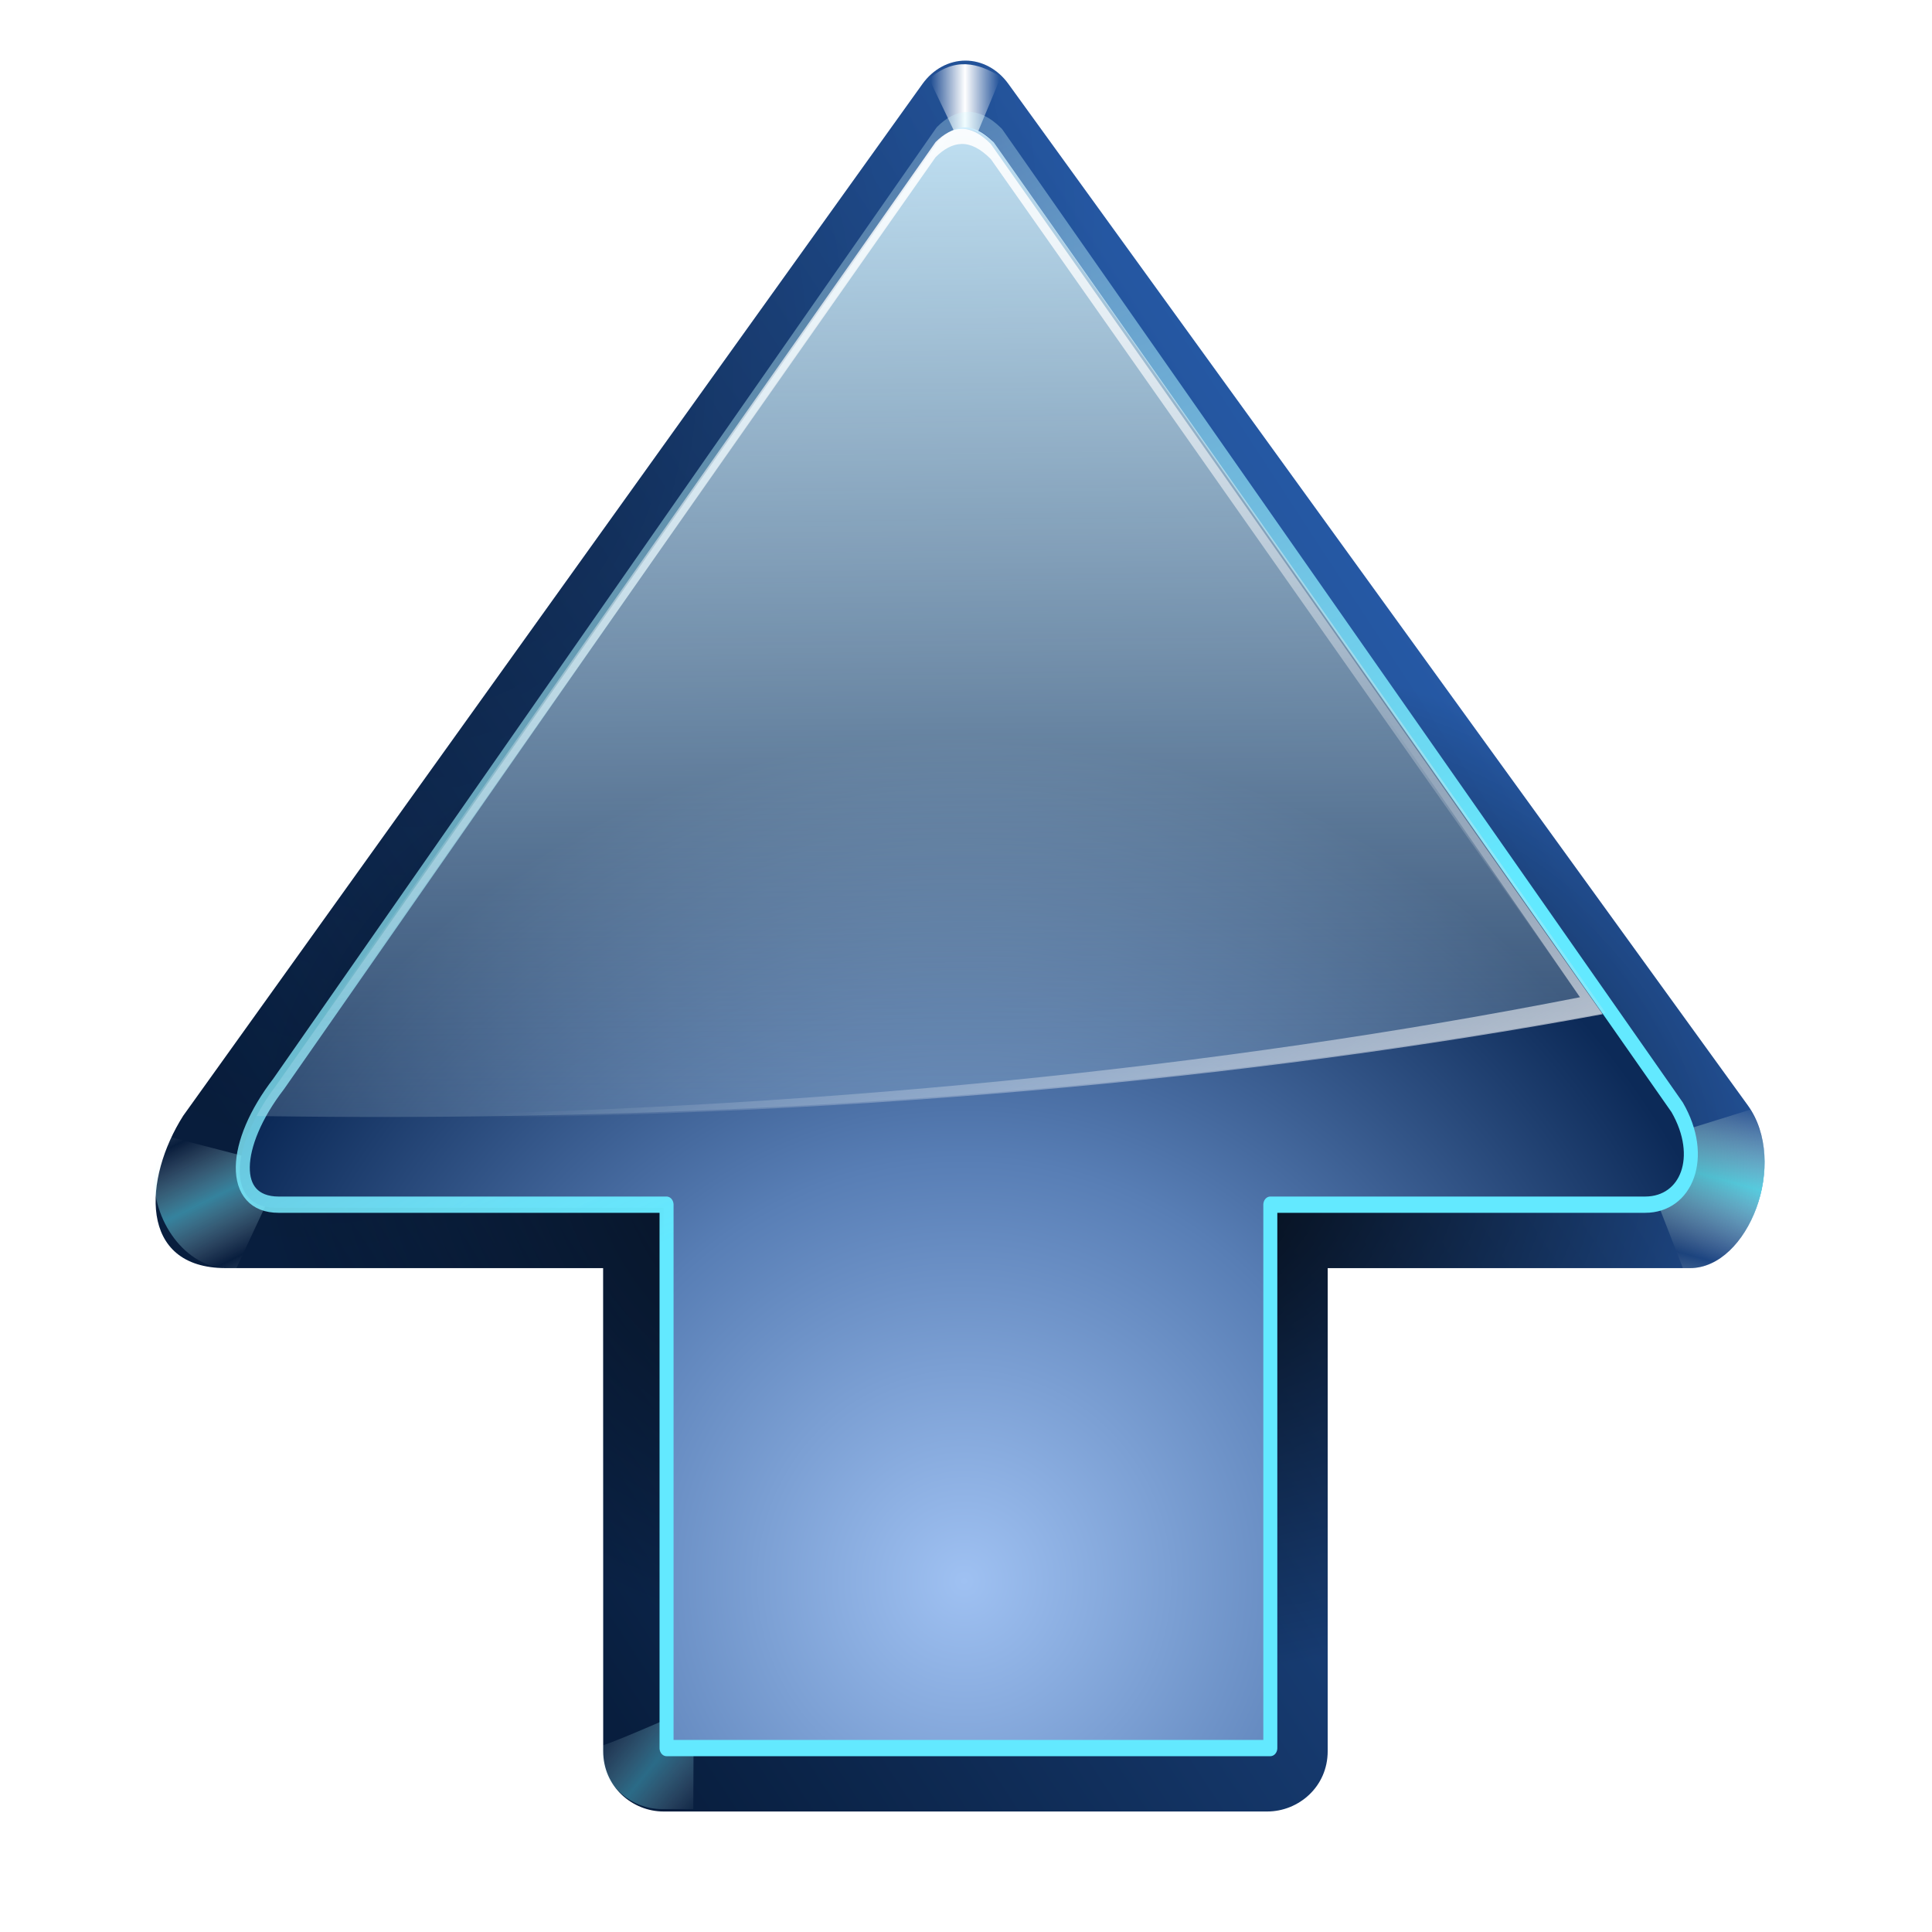 <svg xmlns="http://www.w3.org/2000/svg" xmlns:xlink="http://www.w3.org/1999/xlink" width="128" height="128"><defs><linearGradient id="b"><stop offset="0" stop-color="#fff"/><stop offset="1" stop-color="#fff" stop-opacity="0"/></linearGradient><linearGradient id="c"><stop offset="0"/><stop offset="1" stop-opacity="0"/></linearGradient><linearGradient id="a"><stop offset="0" stop-color="#63e9ff"/><stop offset="1" stop-color="#fff" stop-opacity="0"/></linearGradient><linearGradient xlink:href="#a" id="h" x1="77.743" x2="82.939" y1="15.337" y2="16.751" gradientUnits="userSpaceOnUse" spreadMethod="reflect"/><linearGradient xlink:href="#a" id="m" x1="74.75" x2="78.939" y1="14.276" y2="16.751" gradientUnits="userSpaceOnUse" spreadMethod="reflect"/><linearGradient id="f" x1="194.5" x2="104.25" y1="123.907" y2="5.156" gradientTransform="matrix(0 1 -.861 0 129.4 -107.984)" gradientUnits="userSpaceOnUse"><stop offset="0" stop-color="#081e3e"/><stop offset="1" stop-color="#387de4"/></linearGradient><linearGradient xlink:href="#a" id="j" x1="223.327" x2="226.659" y1="53.784" y2="57.279" gradientTransform="matrix(1 0 0 .861 -108.161 -1.436)" gradientUnits="userSpaceOnUse" spreadMethod="reflect"/><linearGradient xlink:href="#a" id="s" x1="262.487" x2="180.407" y1="32.271" y2="62.96" gradientUnits="userSpaceOnUse"/><linearGradient xlink:href="#a" id="q" x1="310.634" x2="262.271" y1="59.981" y2="60.61" gradientUnits="userSpaceOnUse"/><linearGradient id="e"><stop offset="0" stop-color="#9fc1f2"/><stop offset=".5" stop-color="#587eb5"/><stop offset="1" stop-color="#0c2a58"/></linearGradient><linearGradient xlink:href="#b" id="n" x1="63.933" x2="66.207" y1="7.567" y2="7.567" gradientUnits="userSpaceOnUse" spreadMethod="reflect"/><linearGradient id="t" x1="84.481" x2="85.488" y1="2.01" y2="88.884" gradientUnits="userSpaceOnUse"><stop offset="0" stop-color="#cdeeff"/><stop offset="1" stop-color="#d2e8ed" stop-opacity="0"/></linearGradient><linearGradient xlink:href="#b" id="u" x1="84.28" x2="85.823" y1="2.11" y2="66.222" gradientUnits="userSpaceOnUse"/><linearGradient xlink:href="#b" id="v" x1="103.564" x2="86.897" y1="85.615" y2="49.084" gradientUnits="userSpaceOnUse"/><radialGradient xlink:href="#c" id="l" cx="79.407" cy="56.848" r="60" gradientTransform="matrix(-.018 .582 -.888 -.027 122.021 31.938)" gradientUnits="userSpaceOnUse"/><radialGradient xlink:href="#c" id="g" cx="-16.668" cy="86.827" r="60" gradientTransform="matrix(.521 .259 -.411 .827 77.907 -35.524)" gradientUnits="userSpaceOnUse"/><radialGradient xlink:href="#e" id="p" cx="212.733" cy="76.11" r="56" gradientTransform="matrix(1 0 0 1.138 0 -10.518)" gradientUnits="userSpaceOnUse"/><filter id="i" width="1.204" height="1.25" x="-.102" y="-.125"><feGaussianBlur stdDeviation=".447"/></filter><filter id="k" width="1.231" height="1.255" x="-.116" y="-.127"><feGaussianBlur stdDeviation=".325"/></filter><filter id="o" width="1.201" height="1.154" x="-.1" y="-.077"><feGaussianBlur stdDeviation=".199"/></filter></defs><g fill-rule="evenodd"><path fill="url(#f)" d="M115.798 73.234 66.815 5.568c-.705-.984-1.75-1.552-2.852-1.552s-2.147.568-2.852 1.552L12.138 73.922c-2.63 4.143-3.003 10.094 2.825 10.094h25v32c0 2.382 1.949 4 4 4h40c2.051 0 4-1.618 4-4v-32h24c3.891 0 6.553-7.02 3.835-10.782"/><path fill="url(#g)" d="M115.798 73.234 66.815 5.568c-.705-.984-1.75-1.552-2.852-1.552s-2.147.568-2.852 1.552L12.138 73.922c-2.63 4.143-3.003 10.094 2.825 10.094h25v32c0 2.382 1.949 4 4 4h40c2.051 0 4-1.618 4-4v-32h24c3.891 0 6.553-7.02 3.835-10.782" opacity=".255"/><path fill="url(#h)" d="M76.5 11.063c-1.077.065-2.114.376-3 .937l2.375 7.625L84 16.469V16c0-2.918-3.939-5.153-7.5-4.938z" filter="url(#i)" transform="rotate(90 63.974 63.99)"/><path fill="url(#j)" d="M115.651 40c-.34 1.155-2.562 6.125-2.562 6.125l6.75-.031V44c0-2.051-1.618-4-4-4z" filter="url(#k)" opacity=".614" transform="matrix(0 1 1 0 -.162 .016)"/><path fill="url(#l)" d="M115.798 73.234 66.815 5.568c-.705-.984-1.75-1.552-2.852-1.552s-2.147.568-2.852 1.552L12.138 73.922c-2.63 4.143-3.003 10.094 2.825 10.094h25v32c0 2.382 1.949 4 4 4h40c2.051 0 4-1.618 4-4v-32h24c3.891 0 6.553-7.02 3.835-10.782"/><path fill="url(#m)" d="M72.5 11.063c-1.077.065-2.114.376-3 .937l2.375 7.625L80 16.469V16c0-2.918-3.939-5.153-7.5-4.938z" filter="url(#i)" opacity=".704" transform="matrix(0 .832 1 0 -.821 17.484)"/><path fill="url(#j)" d="M115.651 40c-.34 1.155-2.562 6.125-2.562 6.125l6.75-.031V44c0-2.051-1.618-4-4-4z" filter="url(#k)" opacity=".749" transform="scale(1 -1)rotate(1.626 5731.343 -1156.796)"/><path fill="url(#n)" d="M61.556 5.222c1.69-1.46 3.242-1.068 4.754-.134l-2.243 5.389z" filter="url(#o)"/></g><path fill="url(#p)" fill-rule="evenodd" d="m181.55 21.465-64.045 52.342c-1.385 1.61-1.163 3.021-.102 4.254L180 129.08c4 3.582 8 3.773 8 0V99.23h36V52.771h-36V23.929c0-3.19-3.153-4.675-6.45-2.464" transform="matrix(0 1 -.861 0 129.398 -107.984)"/><path stroke="url(#q)" stroke-width="1.078" d="m278.55 21.465-64.445 52.342c-1.385 1.61-1.164 3.021-.102 4.254L277 129.08c4 3.582 8 3.773 8 0V99.23h36V52.771h-36V23.929c0-3.19-3.153-4.675-6.45-2.464" style="fill:none;stroke-width:1.078;stroke-linecap:round;stroke-linejoin:round;stroke:url(#s);filter:url(#filter3187)" transform="matrix(0 1 -.861 0 129.598 -205.187)"/><path fill="url(#t)" d="M63.906 8.438c-.61.014-1.188.343-1.718.874L18.25 71.97c-.51.661-.902 1.325-1.25 1.969a524 524 0 0 0 8.438.062c29.66 0 57.37-2.552 80.937-6.906L65.844 9.438c-.693-.694-1.328-1.015-1.938-1"/><path fill="url(#u)" d="M63.705 8.537c-.61.015-1.188.344-1.719.875L18.05 72.07c-.51.661-.902 1.325-1.25 1.968.197.004.397-.002.594 0 .199-.317.41-.65.656-.968l43.937-62.657c.531-.53 1.11-.86 1.72-.875.609-.014 1.244.307 1.937 1L105.55 67.32c.207-.038.418-.087.625-.125L65.643 9.537c-.693-.693-1.328-1.014-1.938-1"/><path fill="url(#v)" d="m65.618 9.484 39.059 56.585c-23.567 4.637-51.277 7.52-80.938 7.875-2.319.028-4.613.033-6.906.031l-.031.063c2.796.045 5.604.062 8.437.062 29.661 0 57.37-2.552 80.938-6.906L65.646 9.537z"/></svg>